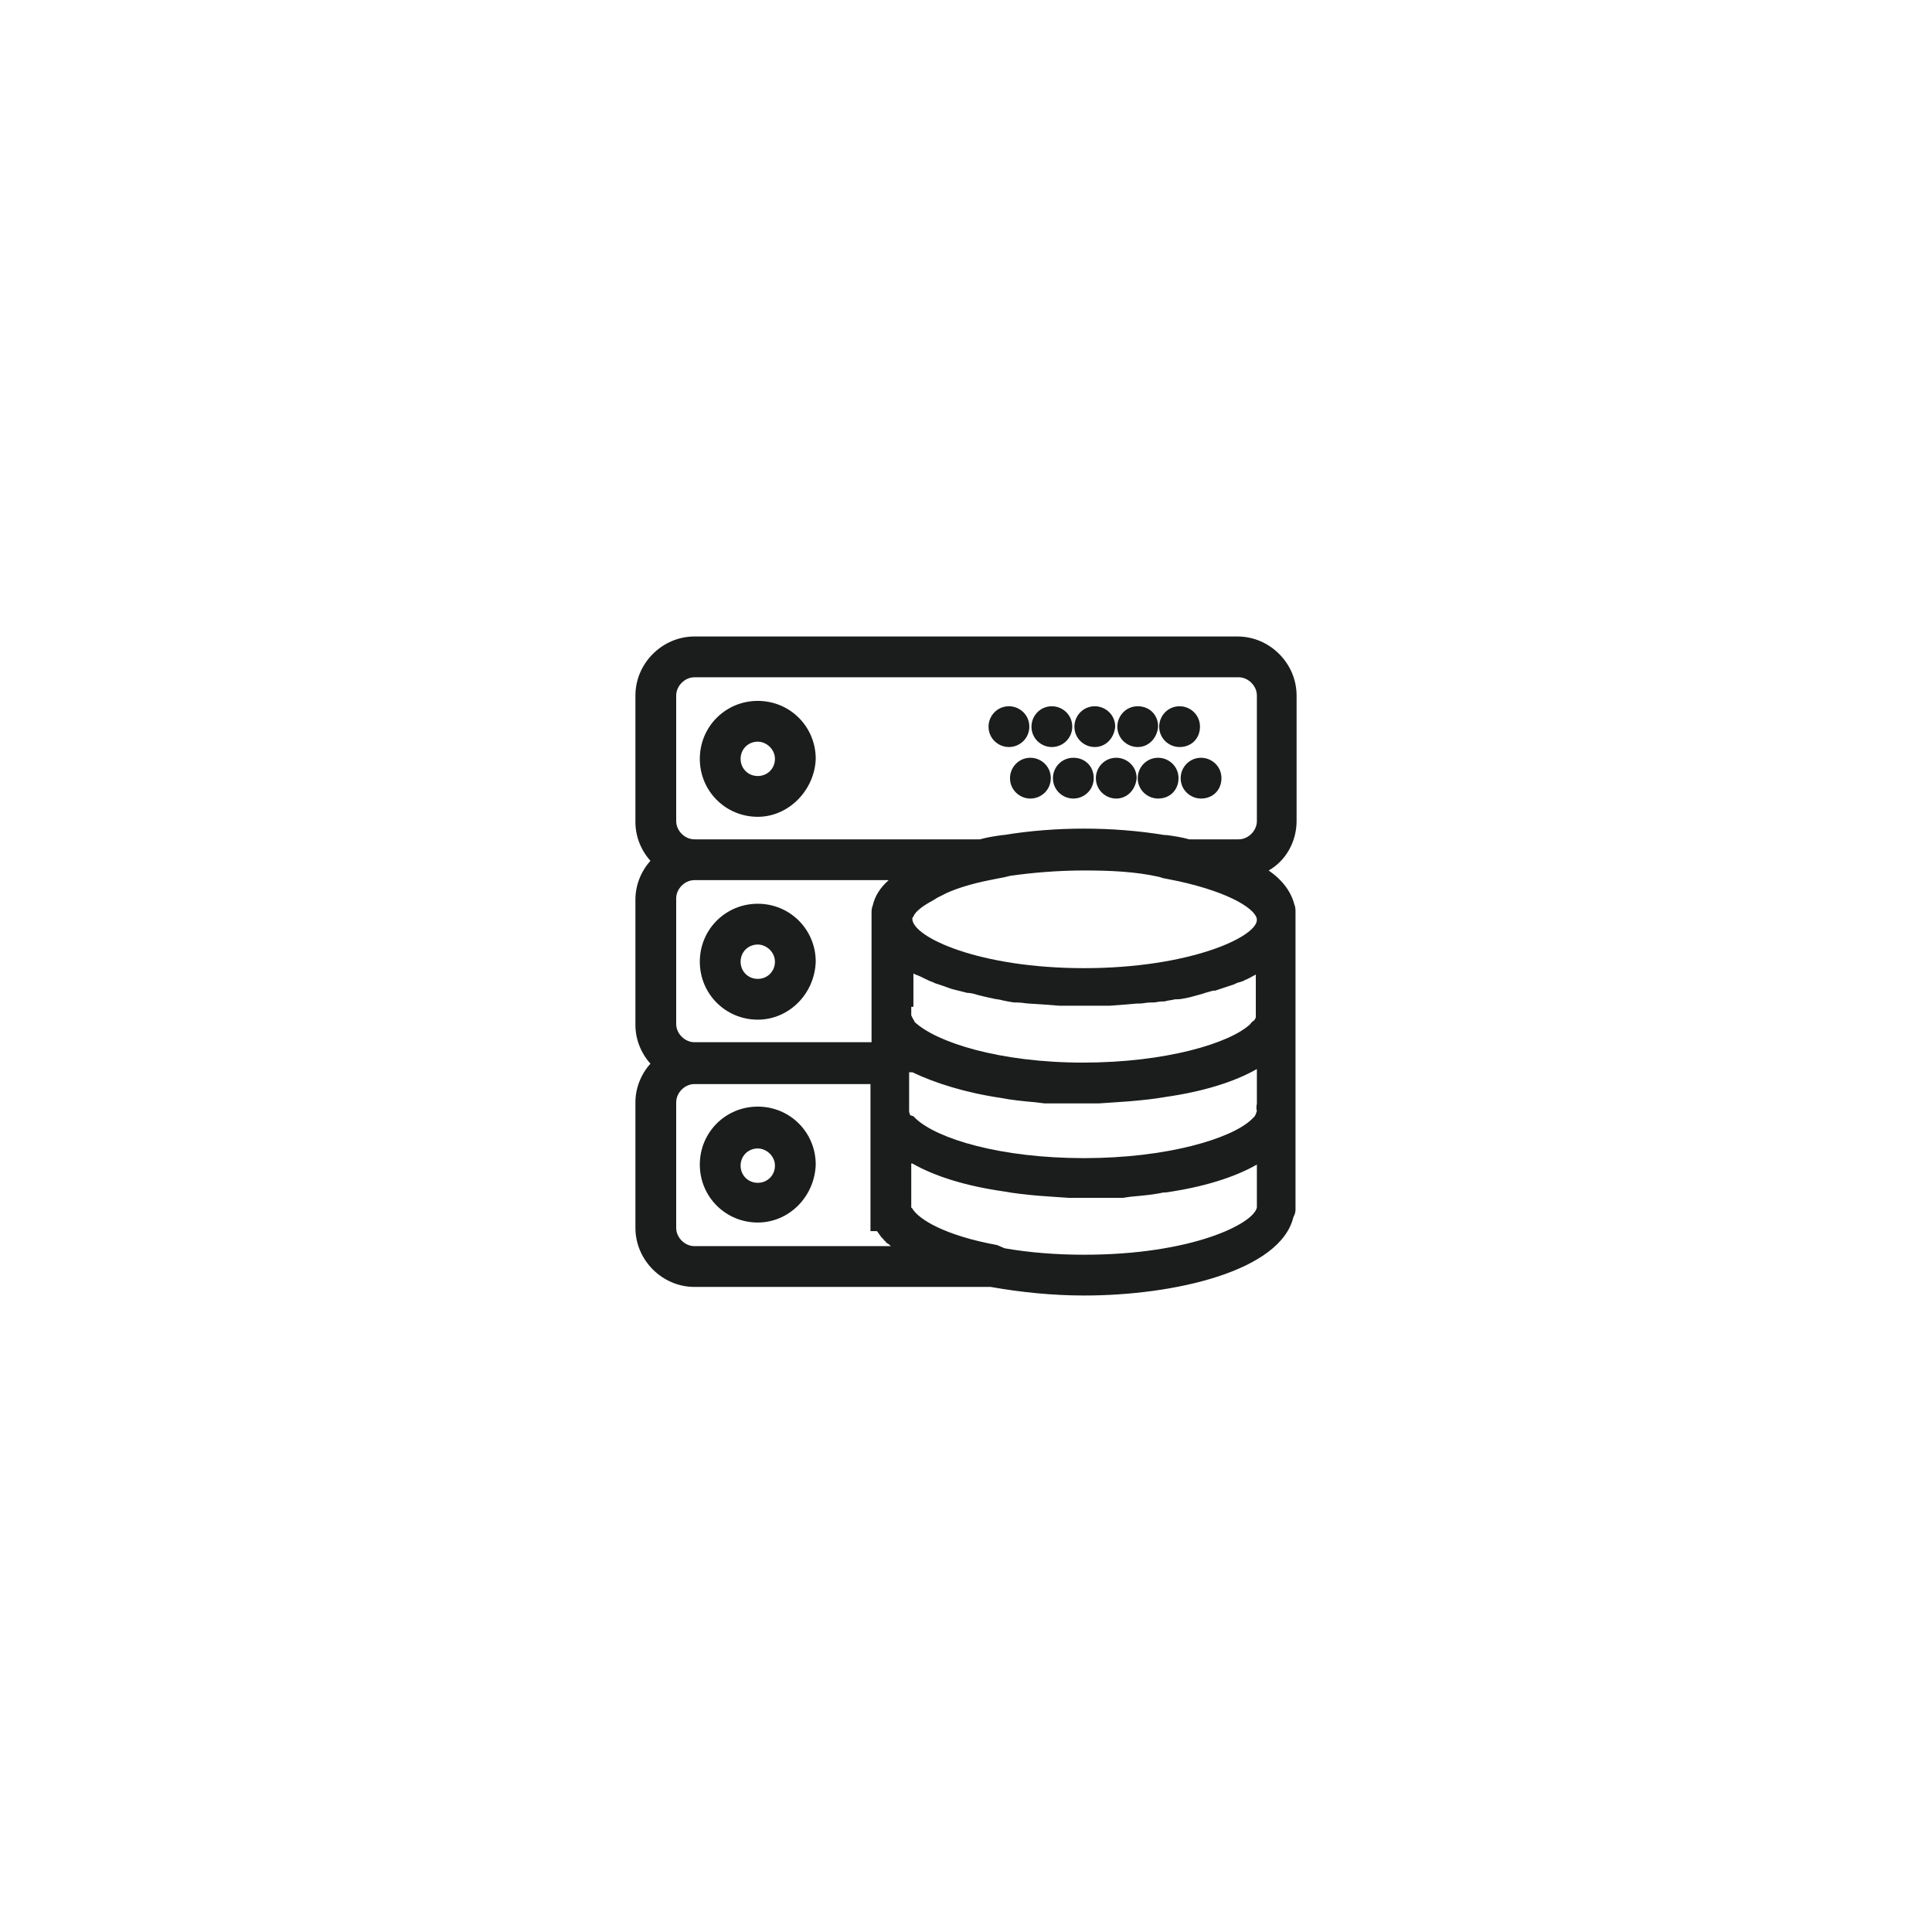 <?xml version="1.0" encoding="utf-8"?>
<!-- Generator: Adobe Illustrator 22.0.1, SVG Export Plug-In . SVG Version: 6.00 Build 0)  -->
<svg version="1.1" id="Layer_1" xmlns="http://www.w3.org/2000/svg" xmlns:xlink="http://www.w3.org/1999/xlink" x="0px" y="0px"
	 viewBox="0 0 180 180" style="enable-background:new 0 0 180 180;" xml:space="preserve">
<style type="text/css">
	.st0{fill:#1B1D1D;}
</style>
<g>
	<g>
		<path class="st0" d="M70.6,76.1c-3,0-5.4-2.4-5.4-5.4c0-3,2.4-5.4,5.4-5.4c3,0,5.4,2.4,5.4,5.4C75.9,73.6,73.5,76.1,70.6,76.1z
			 M70.6,69.1c-0.9,0-1.6,0.7-1.6,1.6s0.7,1.6,1.6,1.6s1.6-0.7,1.6-1.6S71.4,69.1,70.6,69.1z"/>
		<g>
			<path class="st0" d="M109.9,69.6c-1,0-1.9-0.8-1.9-1.9c0-1,0.8-1.9,1.9-1.9c1,0,1.9,0.8,1.9,1.9C111.8,68.8,111,69.6,109.9,69.6z
				"/>
			<path class="st0" d="M106,69.6c-1,0-1.9-0.8-1.9-1.9c0-1,0.8-1.9,1.9-1.9s1.9,0.8,1.9,1.9C107.8,68.8,107,69.6,106,69.6z"/>
			<path class="st0" d="M102,69.6c-1,0-1.9-0.8-1.9-1.9c0-1,0.8-1.9,1.9-1.9c1,0,1.9,0.8,1.9,1.9C103.8,68.8,103,69.6,102,69.6z"/>
			<path class="st0" d="M98,69.6c-1,0-1.9-0.8-1.9-1.9c0-1,0.8-1.9,1.9-1.9c1,0,1.9,0.8,1.9,1.9C99.9,68.8,99,69.6,98,69.6z"/>
			<path class="st0" d="M94,69.6c-1,0-1.9-0.8-1.9-1.9c0-1,0.8-1.9,1.9-1.9c1,0,1.9,0.8,1.9,1.9C95.9,68.8,95,69.6,94,69.6z"/>
		</g>
		<g>
			<path class="st0" d="M111.9,74.4c-1,0-1.9-0.8-1.9-1.9c0-1,0.8-1.9,1.9-1.9c1,0,1.9,0.8,1.9,1.9C113.8,73.6,113,74.4,111.9,74.4z
				"/>
			<path class="st0" d="M107.9,74.4c-1,0-1.9-0.8-1.9-1.9c0-1,0.8-1.9,1.9-1.9c1,0,1.9,0.8,1.9,1.9C109.8,73.6,109,74.4,107.9,74.4z
				"/>
			<path class="st0" d="M104,74.4c-1,0-1.9-0.8-1.9-1.9c0-1,0.8-1.9,1.9-1.9c1,0,1.9,0.8,1.9,1.9C105.8,73.6,105,74.4,104,74.4z"/>
			<path class="st0" d="M100,74.4c-1,0-1.9-0.8-1.9-1.9c0-1,0.8-1.9,1.9-1.9s1.9,0.8,1.9,1.9C101.9,73.6,101,74.4,100,74.4z"/>
			<path class="st0" d="M96,74.4c-1,0-1.9-0.8-1.9-1.9c0-1,0.8-1.9,1.9-1.9c1,0,1.9,0.8,1.9,1.9C97.9,73.6,97,74.4,96,74.4z"/>
		</g>
		<path class="st0" d="M70.6,95c-3,0-5.4-2.4-5.4-5.4c0-3,2.4-5.4,5.4-5.4c3,0,5.4,2.4,5.4,5.4C75.9,92.6,73.5,95,70.6,95z M70.6,88
			c-0.9,0-1.6,0.7-1.6,1.6c0,0.9,0.7,1.6,1.6,1.6s1.6-0.7,1.6-1.6C72.2,88.7,71.4,88,70.6,88z"/>
		<path class="st0" d="M70.6,113.9c-3,0-5.4-2.4-5.4-5.4c0-3,2.4-5.4,5.4-5.4c3,0,5.4,2.4,5.4,5.4C75.9,111.5,73.5,113.9,70.6,113.9
			z M70.6,107c-0.9,0-1.6,0.7-1.6,1.6c0,0.9,0.7,1.6,1.6,1.6s1.6-0.7,1.6-1.6C72.2,107.7,71.4,107,70.6,107z"/>
		<path class="st0" d="M101,120.7c-2.9,0-5.9-0.3-8.7-0.8l-27.6,0c-3,0-5.5-2.5-5.5-5.5v-11.7c0-1.3,0.5-2.6,1.4-3.6
			c-0.9-1-1.4-2.3-1.4-3.6V83.8c0-1.3,0.5-2.6,1.4-3.6c-0.9-1-1.4-2.3-1.4-3.6V64.8c0-3,2.5-5.5,5.5-5.5h50.6c3,0,5.5,2.5,5.5,5.5
			v11.7c0,1.9-1,3.7-2.6,4.6c1.3,0.9,2.1,2,2.4,3.2c0.1,0.2,0.1,0.5,0.1,0.7v27.7c0,0.3-0.1,0.5-0.2,0.7
			C119.3,118.4,109.5,120.7,101,120.7z M93.6,116.3c2.3,0.4,4.8,0.6,7.4,0.6c10.1,0,15.8-2.9,16.1-4.4l0-4c-2.1,1.2-5,2.1-8.5,2.6
			l-0.2,0c-0.9,0.2-2,0.3-3.1,0.4l-0.7,0.1c-0.2,0-0.5,0-0.7,0c-0.3,0-0.6,0-0.9,0l-0.5,0c-0.5,0-1,0-1.5,0c-0.5,0-1,0-1.5,0
			l-1.4-0.1l-1.4-0.1c-1.1-0.1-2.1-0.2-3.2-0.4c-3.5-0.5-6.4-1.4-8.5-2.6c0,0-0.1,0-0.1,0l0,4.1l0.1,0.1l0,0c0.6,1,3,2.5,7.9,3.4
			L93.6,116.3z M64.7,101c-0.9,0-1.7,0.8-1.7,1.7v11.7c0,0.9,0.8,1.7,1.7,1.7H83c-0.1-0.1-0.2-0.2-0.4-0.3c-0.1-0.1-0.1-0.2-0.2-0.2
			c-0.1-0.2-0.3-0.3-0.4-0.5c-0.1-0.1-0.2-0.3-0.3-0.4h-0.6V101H64.7z M85.1,104c0.1,0.1,0.1,0.1,0.2,0.2c2,1.9,7.9,3.7,15.7,3.7
			c7.7,0,13.7-1.8,15.6-3.6c0.2-0.2,0.2-0.2,0.3-0.3l0.1-0.2l0.1-0.3c-0.1-0.3,0-0.6,0-0.7l0-3.2c-2.1,1.2-5,2.1-8.5,2.6
			c-1.1,0.2-2.2,0.3-3.3,0.4l-1.4,0.1l-1.5,0.1c-0.5,0-1,0-1.5,0c-0.5,0-1,0-1.5,0l-0.6,0c-0.3,0-0.6,0-0.9,0l-0.6,0l-0.8-0.1
			c-1.1-0.1-2.2-0.2-3.2-0.4c-3.4-0.5-6.2-1.4-8.3-2.4h-0.3l0,3.3c0,0,0,0.2,0,0.4l0.1,0.3L85.1,104z M84.9,93.8c0,0.2,0,0.4,0,0.6
			l0,0.2l0.1,0.2c0,0.1,0.1,0.1,0.1,0.2c0,0,0.1,0.1,0.1,0.2c2,1.9,7.9,3.8,15.7,3.8c7.7,0,13.7-1.8,15.6-3.6
			c0.1-0.2,0.2-0.2,0.3-0.3l0.1-0.1l0.1-0.2l0,0l0-0.2c0-0.2,0-0.5,0-0.6l0-3.2l-0.2,0.1c-0.2,0.1-0.5,0.3-0.8,0.4
			c-0.3,0.2-0.6,0.2-0.8,0.3l-0.2,0.1c-0.3,0.1-0.6,0.2-0.9,0.3c-0.3,0.1-0.6,0.2-0.9,0.3l-0.2,0c-0.4,0.1-0.7,0.2-1,0.3
			c-0.4,0.1-0.7,0.2-1.1,0.3c0,0-0.8,0.2-1.2,0.2l-0.2,0c-0.4,0.1-0.7,0.1-1,0.2l-0.2,0c-0.3,0-0.6,0.1-0.9,0.1l-0.2,0
			c-0.4,0-0.7,0.1-1.1,0.1l-0.2,0l-1.2,0.1l-1.3,0.1c-0.3,0-0.6,0-0.9,0l-1.4,0l-1.3,0c-0.5,0-0.8,0-1.1,0l-1.3-0.1
			c0,0-1.4-0.1-1.5-0.1c-0.3,0-0.7-0.1-1.1-0.1l-0.2,0c-0.3,0-1.2-0.2-1.2-0.2c-0.3-0.1-0.7-0.1-1-0.2c-0.1,0-1.3-0.3-1.3-0.3
			c-0.3-0.1-0.7-0.2-1-0.2c-0.4-0.1-1.2-0.3-1.2-0.3c-0.4-0.1-0.6-0.2-0.9-0.3c-0.3-0.1-0.6-0.2-0.9-0.3l-0.2-0.1
			c-0.3-0.1-0.5-0.2-0.7-0.3c-0.4-0.2-0.6-0.3-0.9-0.4l-0.2-0.1V93.8z M64.7,82c-0.9,0-1.7,0.8-1.7,1.7v11.7c0,0.9,0.8,1.7,1.7,1.7
			h16.5V85.1c0-0.2,0-0.5,0.1-0.7c0.2-0.9,0.7-1.7,1.5-2.4H64.7z M101,81.1c-2.4,0-4.8,0.2-6.9,0.5l-0.4,0.1c-0.5,0.1-1,0.2-1.5,0.3
			c-1.5,0.3-2.9,0.7-4,1.2c-0.4,0.2-0.6,0.3-0.8,0.4c-0.2,0.1-0.3,0.2-0.5,0.3c-1.3,0.7-1.7,1.2-1.8,1.5c-0.1,0.1-0.1,0.1-0.1,0.2
			c0,1.7,6.2,4.6,16,4.6c9.8,0,16.1-2.9,16.1-4.5c0-0.9-2.3-2.5-7.3-3.6c-0.5-0.1-1-0.2-1.5-0.3l-0.3-0.1
			C105.8,81.2,103.4,81.1,101,81.1z M93.5,77.8c2.4-0.4,5-0.6,7.5-0.6s5.1,0.2,7.5,0.6l0.2,0c0.7,0.1,1.4,0.2,2.1,0.4l4.6,0
			c0.9,0,1.7-0.8,1.7-1.7V64.8c0-0.9-0.8-1.7-1.7-1.7H64.7c-0.9,0-1.7,0.8-1.7,1.7v11.7c0,0.9,0.8,1.7,1.7,1.7h26.5l0.1,0
			c0.7-0.2,1.4-0.3,2.1-0.4L93.5,77.8z"/>
	</g>
</g>
</svg>
